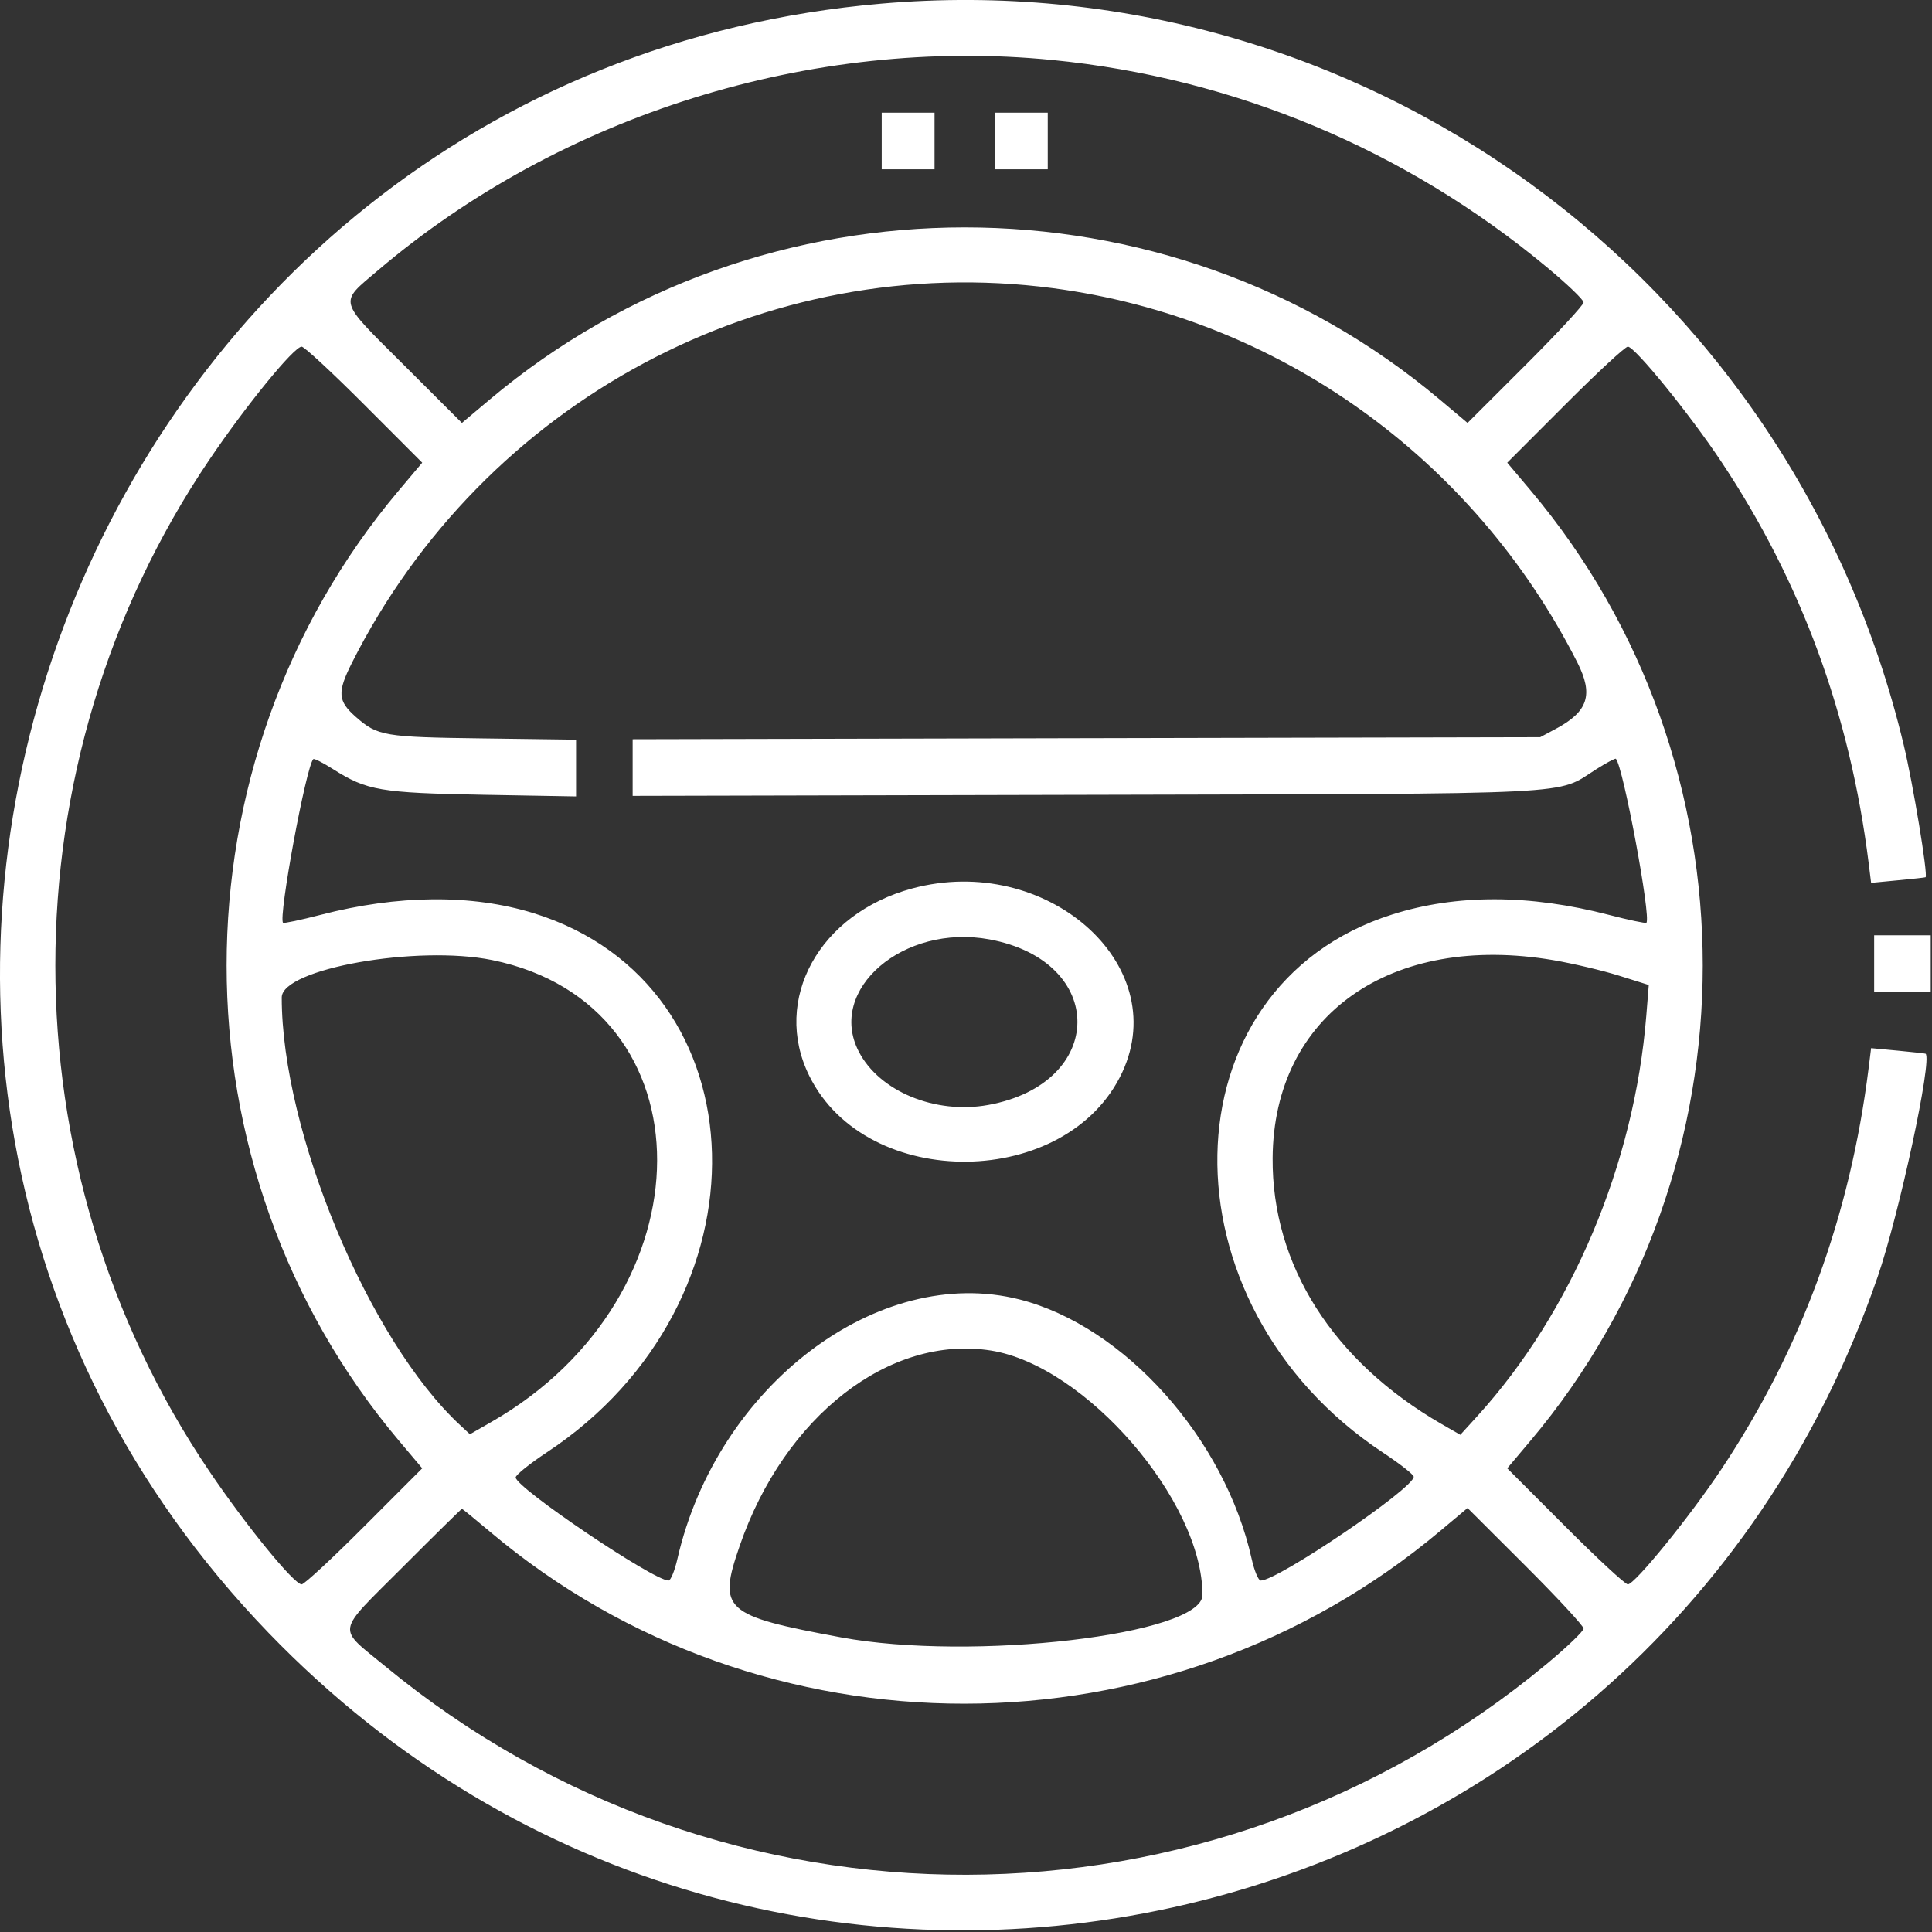 <svg width="35" height="35" viewBox="0 0 35 35" fill="none" xmlns="http://www.w3.org/2000/svg">
<rect x="0" y="0" width="35" height="35" fill="#333333" stroke="none"/>
<path fill-rule="evenodd" clip-rule="evenodd" d="M15.973 0.065C1.404 1.321 -5.276 19.069 4.865 29.58C13.98 39.029 29.745 35.541 34.016 23.13C34.408 21.989 35.009 19.193 34.884 19.089C34.879 19.084 34.654 19.06 34.386 19.034L33.897 18.988L33.852 19.35C33.516 22.036 32.633 24.44 31.184 26.617C30.61 27.479 29.616 28.702 29.49 28.702C29.442 28.702 28.932 28.229 28.355 27.651L27.305 26.6L27.73 26.096C31.886 21.159 31.886 13.823 27.73 8.886L27.305 8.382L28.355 7.331C28.932 6.753 29.442 6.28 29.49 6.28C29.616 6.28 30.61 7.502 31.184 8.365C32.633 10.541 33.516 12.946 33.852 15.631L33.897 15.994L34.386 15.947C34.654 15.922 34.879 15.897 34.884 15.892C34.93 15.854 34.657 14.198 34.487 13.492C32.454 5.005 24.616 -0.679 15.973 0.065ZM19.059 1.086C22.357 1.41 25.459 2.709 28.021 4.839C28.388 5.143 28.688 5.431 28.688 5.478C28.688 5.525 28.215 6.036 27.637 6.613L26.586 7.662L26.082 7.238C21.146 3.08 13.807 3.08 8.872 7.238L8.368 7.662L7.316 6.612C6.107 5.406 6.134 5.505 6.847 4.898C10.164 2.077 14.709 0.658 19.059 1.086ZM15.973 2.554V3.067H16.451H16.93V2.554V2.041H16.451H15.973V2.554ZM18.024 2.554V3.067H18.502H18.981V2.554V2.041H18.502H18.024V2.554ZM19.07 5.22C23.142 5.754 26.694 8.288 28.576 12.003C28.87 12.585 28.771 12.89 28.186 13.203L27.902 13.355L19.681 13.373L11.461 13.392V13.905V14.418L19.681 14.399C28.784 14.377 28.172 14.408 28.918 13.935C29.101 13.819 29.261 13.734 29.273 13.746C29.404 13.878 29.916 16.627 29.826 16.717C29.812 16.731 29.506 16.667 29.148 16.574C27.708 16.2 26.385 16.197 25.221 16.567C21.077 17.881 20.977 23.618 25.051 26.313C25.359 26.517 25.612 26.715 25.611 26.753C25.611 26.963 23.148 28.633 22.84 28.633C22.797 28.633 22.723 28.456 22.675 28.24C22.19 26.059 20.37 24.024 18.471 23.541C15.912 22.891 12.99 25.106 12.272 28.24C12.223 28.456 12.15 28.633 12.111 28.633C11.837 28.633 9.342 26.95 9.342 26.765C9.342 26.72 9.596 26.516 9.906 26.311C14.01 23.603 13.864 17.838 9.659 16.541C8.545 16.198 7.209 16.209 5.806 16.574C5.447 16.667 5.142 16.731 5.128 16.717C5.038 16.628 5.545 13.882 5.676 13.752C5.691 13.736 5.853 13.819 6.036 13.935C6.647 14.322 6.891 14.364 8.744 14.398L10.436 14.428V13.914V13.4L8.744 13.377C6.957 13.354 6.841 13.334 6.447 12.988C6.118 12.699 6.107 12.542 6.375 12.009C8.765 7.264 13.863 4.537 19.07 5.22ZM6.599 7.331L7.649 8.382L7.224 8.886C3.066 13.821 3.066 21.16 7.224 26.096L7.649 26.6L6.599 27.651C6.022 28.229 5.512 28.702 5.465 28.702C5.327 28.702 4.459 27.639 3.791 26.651C0.073 21.156 0.073 13.826 3.791 8.331C4.459 7.342 5.327 6.28 5.465 6.28C5.512 6.28 6.022 6.753 6.599 7.331ZM16.527 16.095C14.84 16.549 13.981 18.11 14.66 19.488C15.698 21.597 19.346 21.553 20.333 19.421C21.241 17.456 18.941 15.446 16.527 16.095ZM17.924 17.018C20.063 17.414 20.045 19.629 17.9 20.018C16.943 20.191 15.928 19.771 15.557 19.049C14.978 17.924 16.37 16.731 17.924 17.018ZM33.952 17.456V17.969H34.464H34.977V17.456V16.944H34.464H33.952V17.456ZM8.918 17.393C12.909 18.208 12.897 23.474 8.9 25.761L8.513 25.983L8.339 25.821C6.684 24.288 5.104 20.501 5.104 18.07C5.104 17.551 7.556 17.115 8.918 17.393ZM28.146 17.395C28.5 17.456 29.033 17.582 29.33 17.675L29.869 17.844L29.824 18.402C29.608 21.088 28.474 23.773 26.762 25.656L26.455 25.993L26.119 25.8C24.148 24.663 23.04 22.919 23.055 20.977C23.074 18.387 25.198 16.893 28.146 17.395ZM17.955 24.467C19.666 24.74 21.784 27.189 21.784 28.894C21.784 29.613 17.608 30.102 15.234 29.662C13.112 29.269 12.999 29.167 13.4 28.005C14.21 25.656 16.118 24.174 17.955 24.467ZM8.881 27.752C13.809 31.907 21.129 31.901 26.09 27.735L26.586 27.319L27.637 28.368C28.215 28.945 28.688 29.456 28.688 29.503C28.688 29.55 28.388 29.838 28.021 30.143C21.915 35.217 13.115 35.239 6.99 30.195C6.094 29.457 6.066 29.621 7.291 28.394C7.873 27.811 8.358 27.334 8.368 27.334C8.378 27.334 8.609 27.522 8.881 27.752Z" fill="white"/>
</svg>
